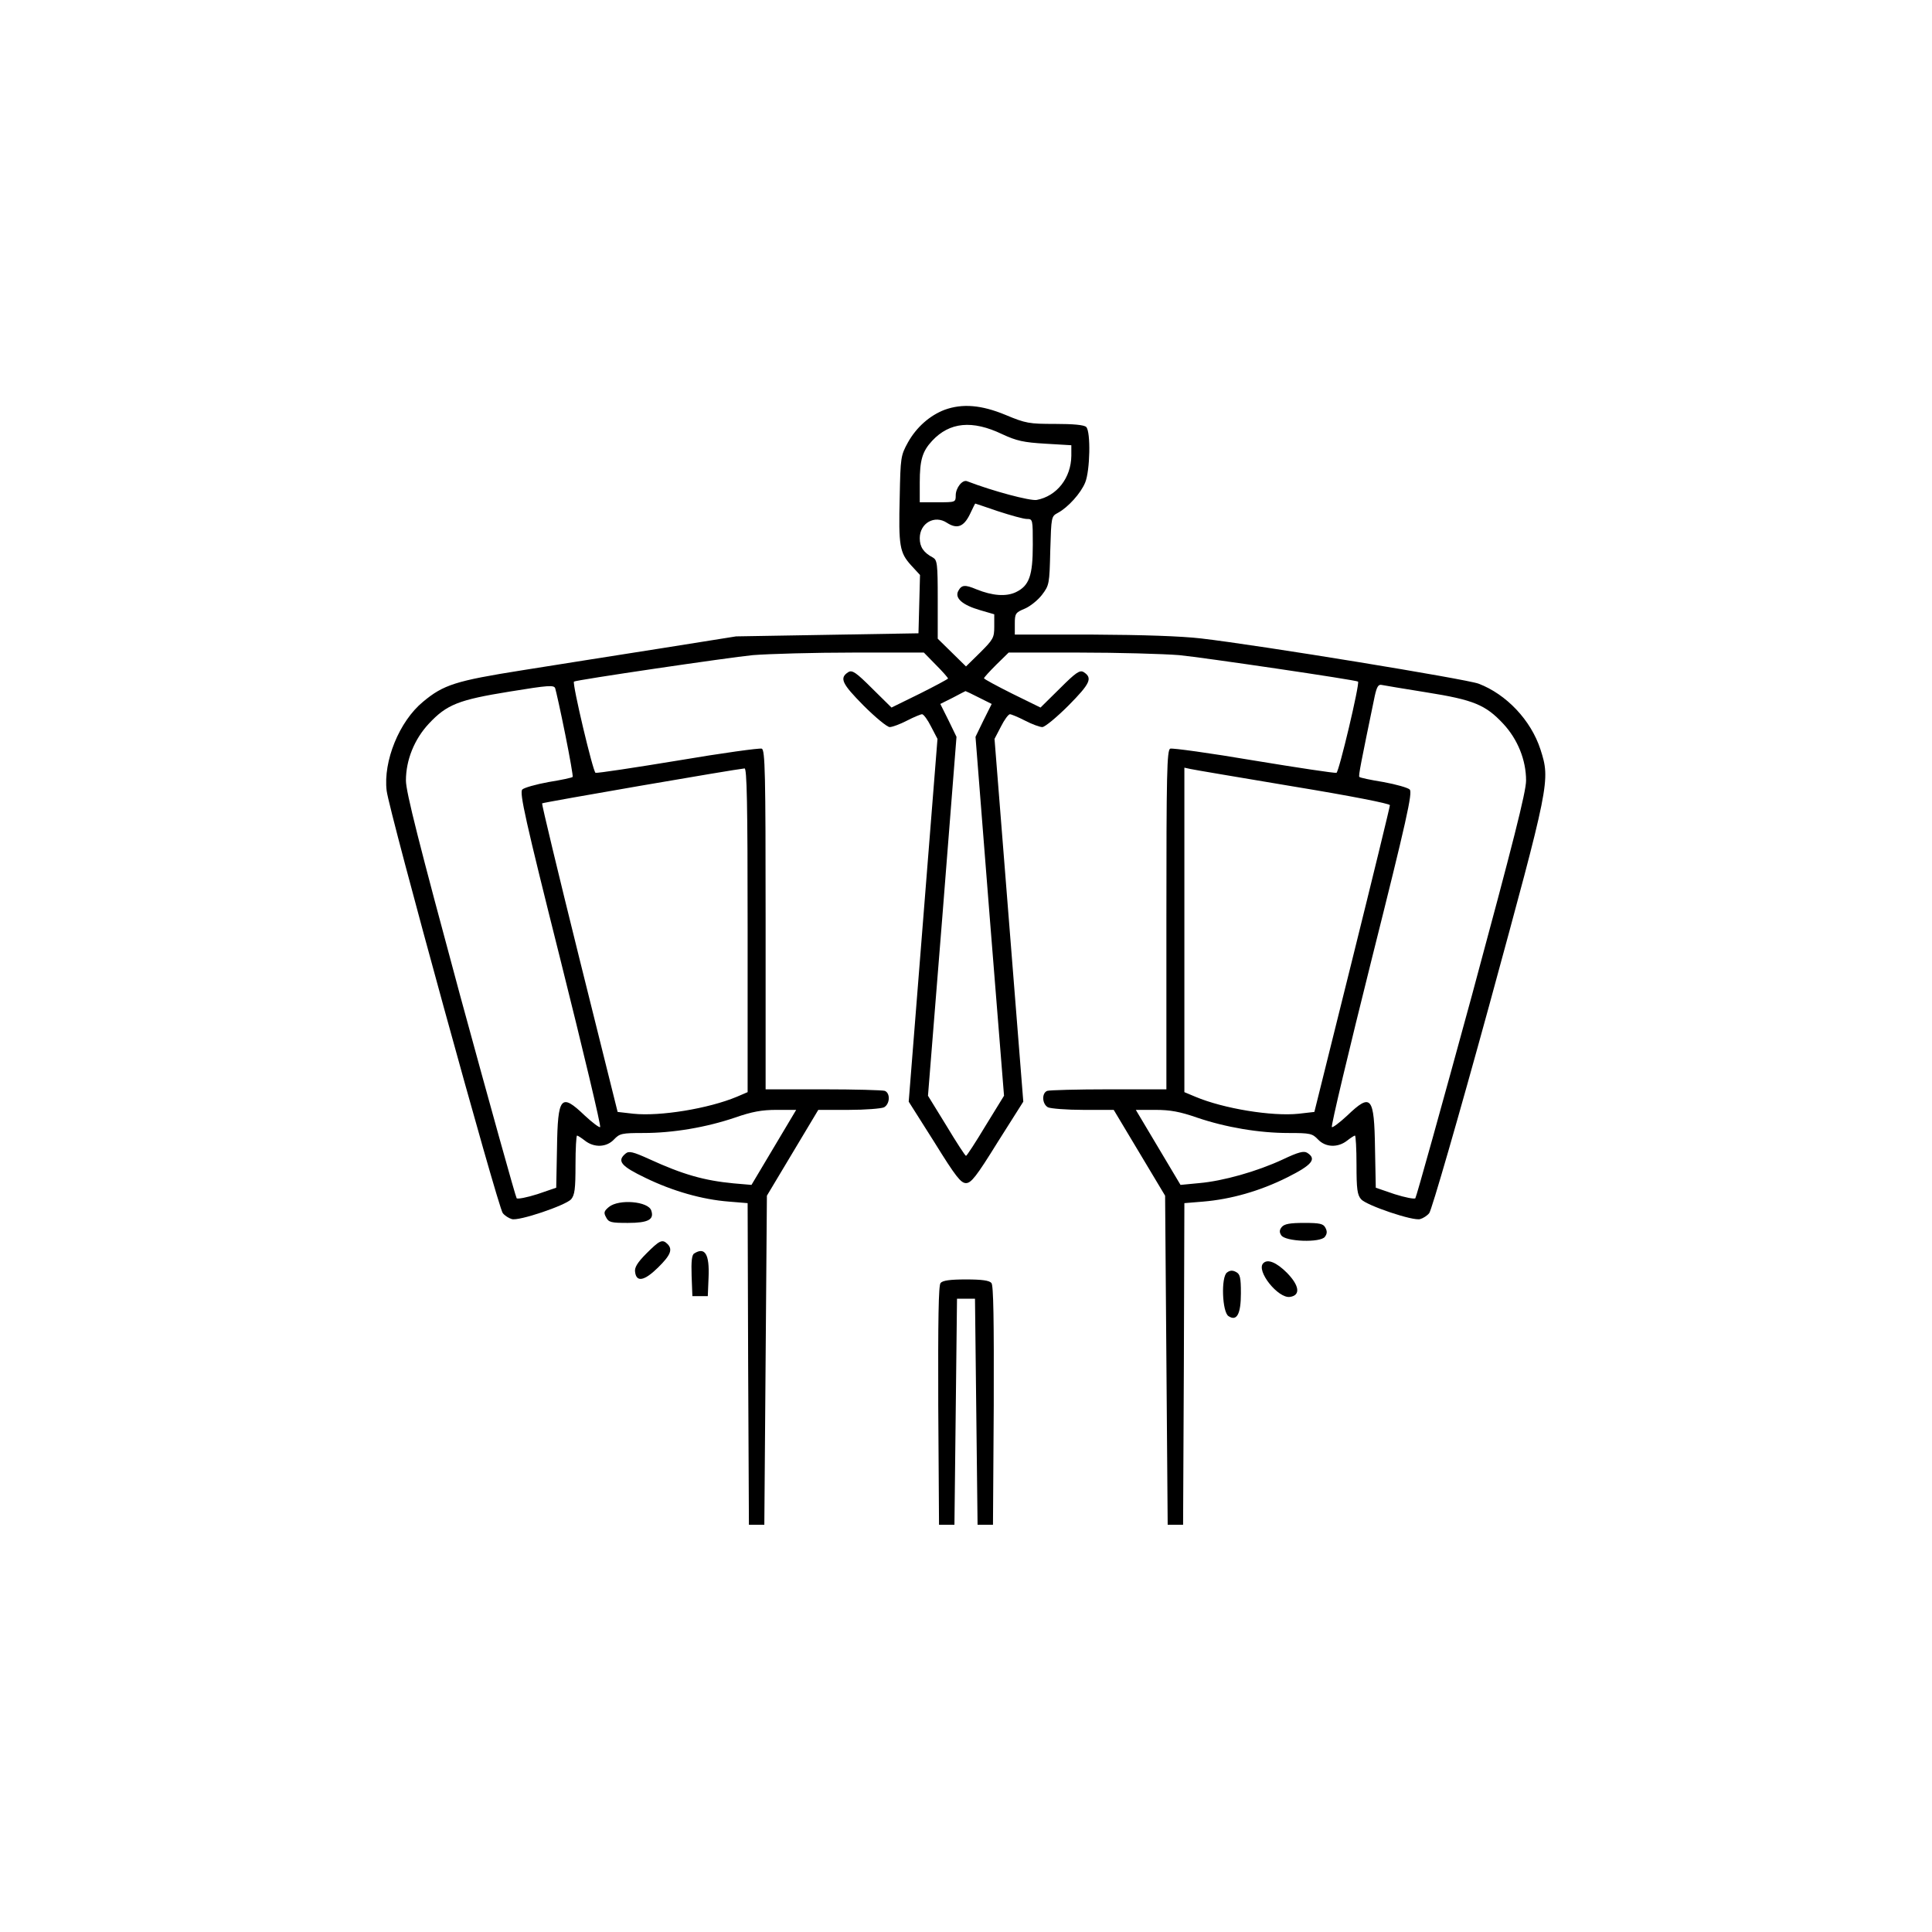 <?xml version="1.0" standalone="no"?>
<!DOCTYPE svg PUBLIC "-//W3C//DTD SVG 20010904//EN"
 "http://www.w3.org/TR/2001/REC-SVG-20010904/DTD/svg10.dtd">
<svg version="1.0" xmlns="http://www.w3.org/2000/svg"
 width="752pt" height="752pt" viewBox="0 0 752 752"
 preserveAspectRatio="xMidYMid meet">

<g transform="translate(0,752) scale(0.1,-0.1)"
fill="#000000" stroke="none">
<path d="M3677 5925 c-58 -22 -110 -68 -143 -127 -28 -51 -29 -58 -32 -212 -5
-192 0 -217 44 -266 l35 -38 -3 -114 -3 -113 -355 -6 -355 -6 -295 -47 c-162
-25 -404 -64 -538 -85 -258 -41 -306 -56 -386 -123 -92 -76 -155 -231 -141
-346 10 -82 434 -1624 452 -1644 8 -10 24 -20 35 -23 26 -9 209 53 231 77 14
17 17 40 17 134 0 63 3 114 6 114 3 0 17 -9 31 -20 36 -28 84 -26 113 5 22 23
30 25 115 25 115 0 244 22 356 60 66 23 104 30 162 30 l76 0 -87 -146 -87
-146 -70 6 c-114 11 -196 34 -327 94 -64 29 -80 33 -93 22 -35 -29 -18 -49 78
-95 105 -51 220 -84 324 -92 l73 -6 2 -626 3 -626 30 0 30 0 5 640 5 641 100
167 100 167 118 0 c65 0 127 5 138 10 23 13 25 55 3 64 -9 3 -117 6 -240 6
l-224 0 0 660 c0 570 -2 661 -15 666 -8 3 -154 -17 -325 -46 -170 -28 -315
-50 -322 -48 -10 4 -91 346 -84 355 5 6 603 94 696 103 63 5 239 10 390 10
l276 0 47 -48 c26 -26 47 -50 47 -53 0 -2 -50 -29 -110 -59 l-110 -54 -75 74
c-63 63 -78 73 -93 64 -36 -23 -25 -45 59 -130 46 -46 92 -84 102 -84 10 0 40
11 67 25 27 14 54 25 59 25 6 0 22 -22 35 -48 l25 -48 -56 -706 -56 -706 100
-158 c83 -134 103 -159 123 -159 20 0 40 25 123 159 l100 158 -56 706 -56 706
25 48 c13 26 29 48 35 48 5 0 32 -11 59 -25 27 -14 57 -25 67 -25 10 0 56 38
102 84 84 85 95 107 59 130 -15 9 -30 -1 -93 -64 l-75 -74 -110 54 c-60 30
-110 57 -110 60 0 3 22 27 48 53 l48 47 274 0 c151 0 327 -5 390 -10 93 -9
691 -97 696 -103 7 -9 -74 -351 -84 -355 -7 -2 -152 20 -322 48 -171 29 -317
49 -325 46 -13 -5 -15 -96 -15 -666 l0 -660 -224 0 c-123 0 -231 -3 -240 -6
-22 -9 -20 -51 3 -64 11 -5 73 -10 138 -10 l118 0 100 -167 100 -167 5 -641 5
-640 30 0 30 0 3 626 2 626 73 6 c108 9 221 41 327 94 98 49 116 72 78 96 -13
8 -34 3 -95 -26 -101 -47 -233 -84 -325 -92 l-73 -7 -87 146 -87 146 76 0 c58
0 96 -7 162 -30 112 -38 241 -60 356 -60 85 0 93 -2 115 -25 29 -31 77 -33
113 -5 14 11 28 20 31 20 3 0 6 -51 6 -114 0 -94 3 -117 18 -134 21 -24 204
-86 230 -77 11 3 27 13 35 23 9 10 114 373 233 807 237 869 239 876 200 998
-37 114 -133 215 -241 256 -49 18 -848 149 -1080 176 -78 9 -225 14 -422 15
l-303 0 0 43 c0 39 3 43 39 58 21 9 51 33 67 54 28 37 29 42 32 172 4 133 4
133 30 147 39 21 89 76 106 118 19 46 22 198 4 216 -8 8 -49 12 -121 12 -101
0 -114 2 -193 35 -94 39 -168 45 -237 20z m224 -95 c56 -26 83 -32 168 -37
l101 -6 0 -41 c-1 -86 -56 -157 -135 -172 -26 -4 -170 34 -271 73 -18 7 -44
-26 -44 -55 0 -27 -1 -27 -70 -27 l-70 0 0 77 c0 87 10 121 48 162 68 73 156
82 273 26z m-16 -300 c49 -16 99 -30 112 -30 23 0 23 -2 23 -101 0 -120 -14
-159 -66 -184 -38 -18 -91 -14 -153 11 -45 19 -58 18 -71 -6 -15 -28 16 -55
85 -75 l55 -16 0 -48 c0 -43 -4 -50 -55 -101 l-55 -54 -55 54 -55 54 0 153 c0
140 -2 153 -19 163 -36 19 -51 41 -51 75 0 59 58 92 106 60 39 -25 65 -16 89
33 11 23 20 42 21 42 0 0 40 -13 89 -30z m-1685 -868 c18 -89 31 -164 29 -166
-2 -3 -44 -12 -94 -20 -49 -9 -95 -22 -102 -29 -12 -11 12 -119 148 -661 89
-356 159 -649 155 -653 -3 -3 -30 17 -60 45 -93 89 -105 75 -108 -128 l-3
-153 -73 -25 c-41 -13 -77 -20 -81 -16 -4 5 -103 360 -220 789 -161 596 -211
793 -211 837 0 80 33 161 89 221 70 75 116 93 314 125 153 25 173 26 178 13 3
-9 21 -89 39 -179z m3353 163 c182 -29 229 -48 298 -122 56 -60 89 -141 89
-221 0 -44 -50 -241 -211 -837 -117 -429 -216 -784 -220 -789 -4 -4 -40 3 -81
16 l-73 25 -3 153 c-3 203 -15 217 -108 128 -30 -28 -57 -48 -60 -45 -4 4 66
297 155 653 136 542 160 650 148 661 -7 7 -53 20 -102 29 -50 8 -92 17 -94 20
-4 4 6 54 60 315 8 36 14 46 27 43 9 -2 88 -15 175 -29z m-1743 -20 l50 -25
-32 -64 -31 -64 55 -698 56 -699 -72 -117 c-39 -65 -73 -117 -76 -117 -3 0
-37 52 -76 117 l-72 117 56 698 55 699 -31 64 -32 64 48 24 c26 14 48 25 50
26 1 0 25 -11 52 -25z m-900 -905 l0 -631 -42 -18 c-110 -46 -299 -77 -403
-66 l-61 7 -149 598 c-82 330 -147 601 -145 603 4 4 752 133 788 136 9 1 12
-131 12 -629z m2123 559 c225 -37 377 -67 377 -73 0 -6 -66 -277 -147 -603
l-147 -591 -61 -7 c-104 -11 -293 20 -402 66 l-43 18 0 632 0 631 23 -5 c12
-3 192 -33 400 -68z"/>
<path d="M2370 2822 c-19 -16 -21 -22 -11 -40 10 -20 20 -22 85 -22 79 0 103
13 91 48 -11 36 -126 46 -165 14z"/>
<path d="M4989 2744 c-9 -11 -10 -20 -2 -32 15 -25 153 -30 170 -6 9 12 9 22
2 35 -8 16 -22 19 -83 19 -55 0 -77 -4 -87 -16z"/>
<path d="M2516 2641 c-35 -35 -47 -55 -44 -72 5 -41 36 -35 89 17 50 49 58 71
37 92 -20 20 -31 14 -82 -37z"/>
<path d="M2702 2641 c-9 -5 -12 -30 -10 -87 l3 -79 30 0 30 0 3 73 c4 90 -14
120 -56 93z"/>
<path d="M4917 2603 c-29 -29 58 -138 104 -131 42 6 37 44 -12 94 -40 40 -75
55 -92 37z"/>
<path d="M4776 2567 c-24 -17 -19 -155 6 -170 32 -21 48 8 48 89 0 61 -3 75
-19 83 -13 7 -23 7 -35 -2z"/>
<path d="M3661 2526 c-8 -9 -10 -143 -9 -477 l3 -464 30 0 30 0 5 440 5 440
35 0 35 0 5 -440 5 -440 30 0 30 0 3 464 c1 334 -1 468 -9 477 -8 10 -37 14
-99 14 -62 0 -91 -4 -99 -14z"/>
</g>
</svg>

